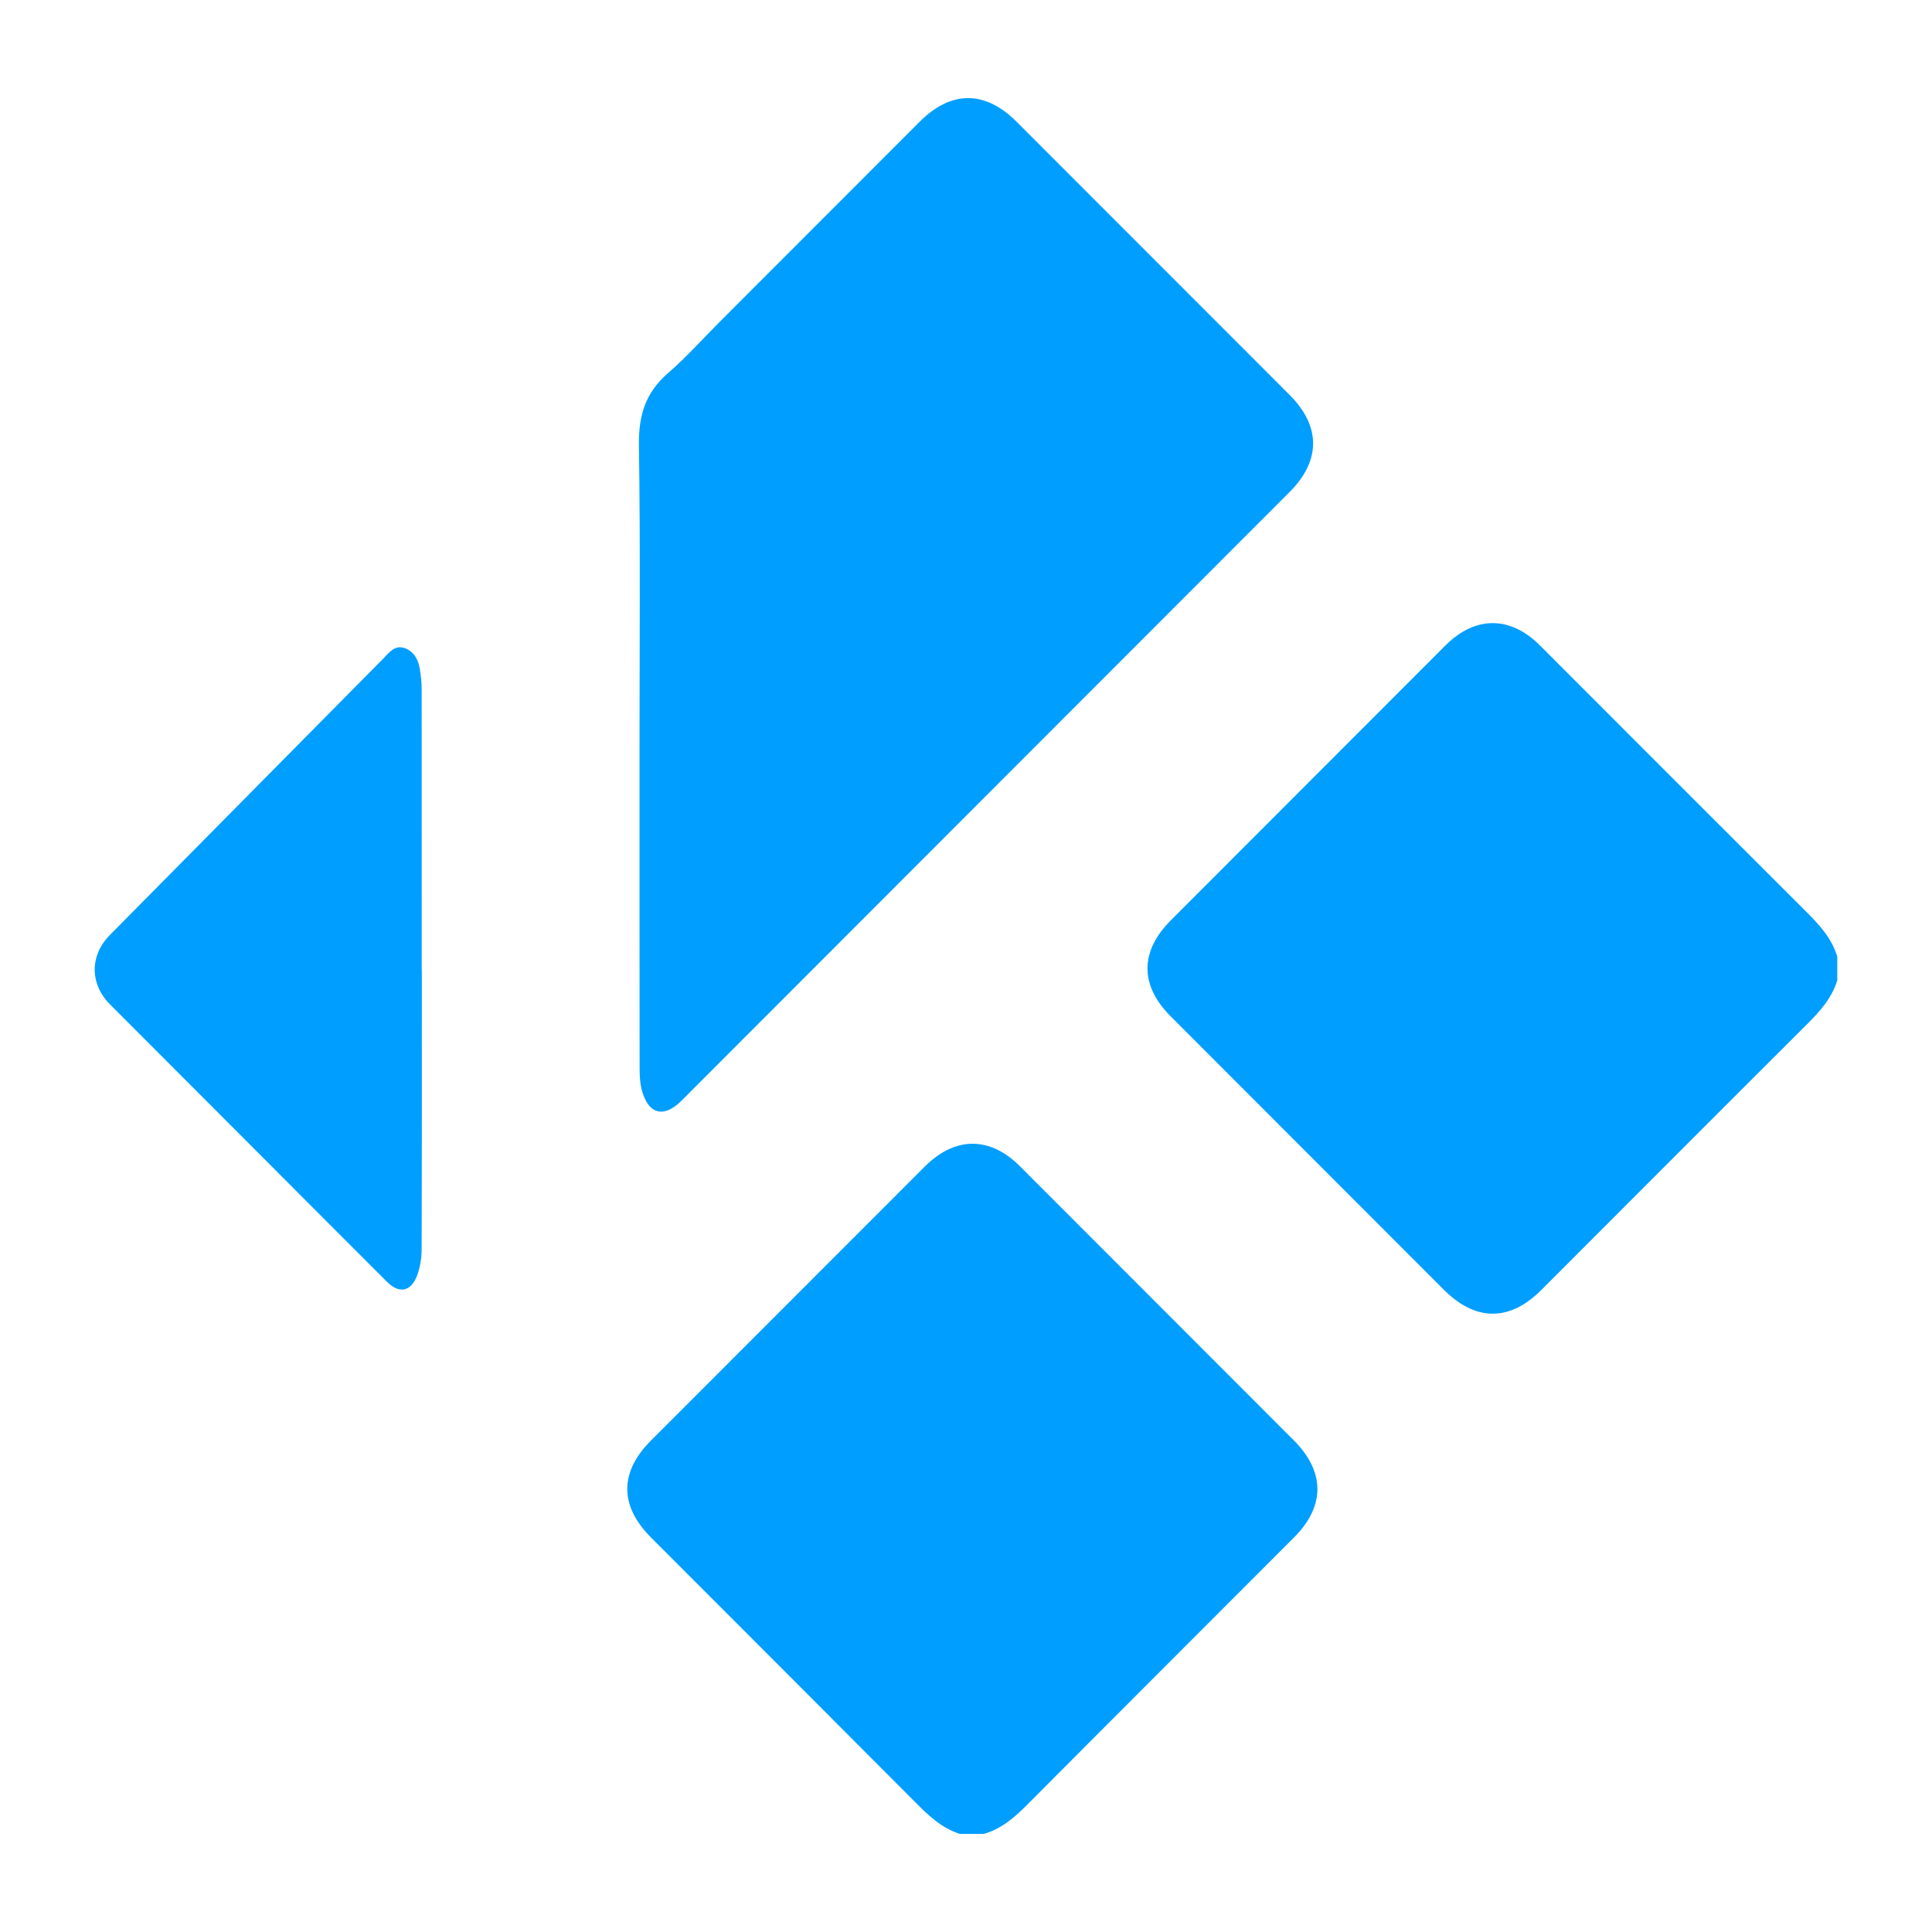 <?xml version="1.0" encoding="utf-8"?>
<!-- Generator: Adobe Illustrator 22.0.1, SVG Export Plug-In . SVG Version: 6.00 Build 0)  -->
<svg version="1.1" id="Layer_1" xmlns="http://www.w3.org/2000/svg" xmlns:xlink="http://www.w3.org/1999/xlink" x="0px" y="0px"
	 viewBox="0 0 512 512" style="enable-background:new 0 0 512 512;" xml:space="preserve">
<g>
	<path style="fill:#009EFF;" d="M486.89,259.826c-1.489,4.834-4.755,8.371-8.25,11.854c-23.424,23.345-46.773,46.767-70.148,70.158
		c-8.423,8.426-17.421,8.405-25.878-0.061c-24.125-24.143-48.252-48.283-72.361-72.428c-8.216-8.225-8.21-17.208,0.024-25.449
		c24.249-24.289,48.508-48.569,72.769-72.839c7.893-7.899,17.169-7.906,25.059-0.009c23.519,23.522,47.001,47.077,70.562,70.559
		c3.498,3.482,6.752,7.032,8.225,11.872L486.89,259.826L486.89,259.826z"/>
	<path style="fill:#009EFF;" d="M254.369,486c-4.81-1.528-8.295-4.855-11.762-8.344c-23.324-23.446-46.718-46.812-70.091-70.212
		c-8.362-8.374-8.368-17.306-0.027-25.662c24.185-24.207,48.374-48.413,72.572-72.617c8.043-8.046,17.26-8.079,25.257-0.073
		c24.192,24.201,48.38,48.413,72.562,72.626c8.307,8.32,8.329,17.434,0.061,25.711c-23.574,23.604-47.184,47.175-70.705,70.821
		c-3.367,3.382-6.828,6.423-11.519,7.75H254.369L254.369,486z"/>
	<path style="fill:#009EFF;" d="M169.478,198.651c0-26.919,0.244-53.835-0.155-80.748c-0.113-7.787,1.747-13.872,7.696-19.01
		c4.782-4.134,9.026-8.907,13.507-13.397c17.735-17.75,35.461-35.497,53.199-53.244c8.341-8.341,17.339-8.332,25.674,0.006
		c24.128,24.131,48.246,48.27,72.371,72.41c8.289,8.298,8.28,17.415-0.006,25.711c-28.526,28.566-57.065,57.123-85.6,85.679
		c-25.199,25.227-50.392,50.45-75.591,75.667c-4.67,4.676-8.807,3.583-10.502-2.892c-0.524-2.006-0.566-4.17-0.566-6.265
		C169.469,254.596,169.478,226.621,169.478,198.651"/>
	<path style="fill:#009EFF;" d="M111.786,256.97c0,24.697,0.033,49.406-0.052,74.106c-0.009,2.344-0.381,4.828-1.224,7.008
		c-1.647,4.286-4.743,4.819-7.979,1.586c-11.361-11.339-22.691-22.715-34.027-34.073c-13.108-13.126-26.219-26.255-39.318-39.391
		c-5.422-5.437-5.446-12.98-0.046-18.444c24.125-24.399,48.252-48.794,72.392-73.189c1.595-1.61,3.099-3.799,5.814-2.773
		c2.591,0.98,3.616,3.318,3.982,5.909c0.231,1.607,0.414,3.242,0.417,4.861c0.024,24.8,0.015,49.598,0.015,74.398L111.786,256.97
		L111.786,256.97z"/>
</g>
</svg>
